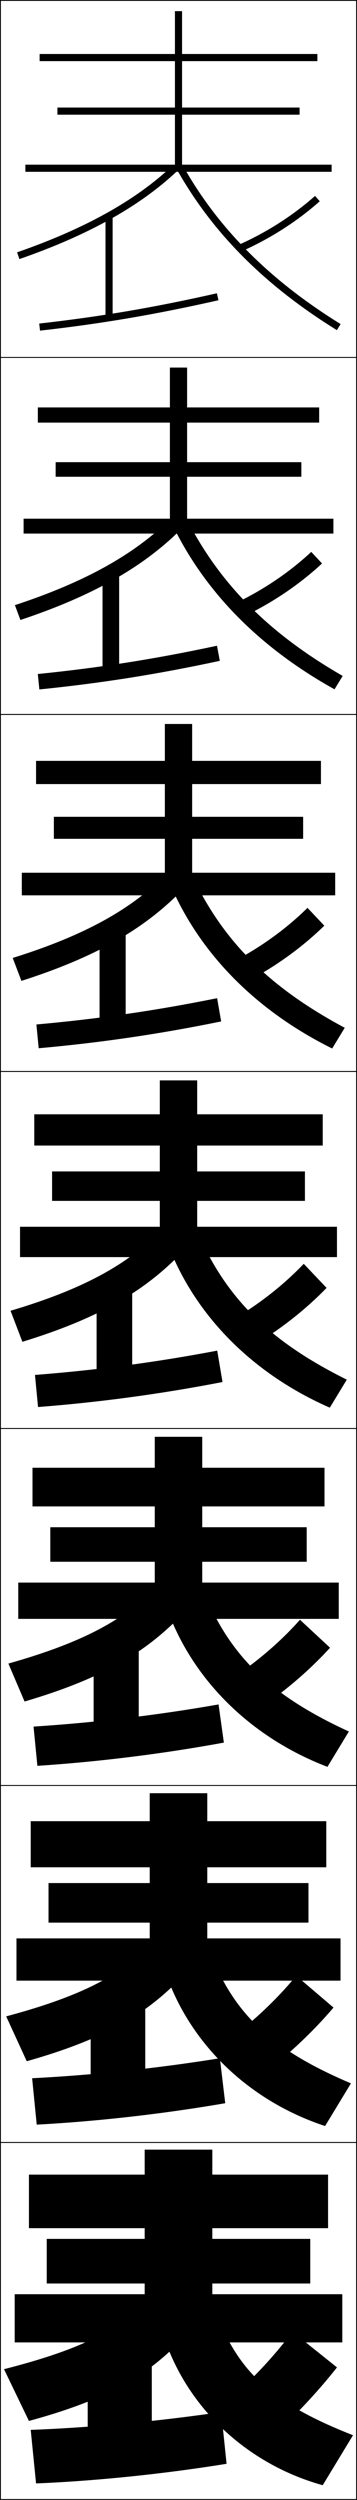 <?xml version="1.0" encoding="utf-8"?>
<!-- Generator: Adobe Illustrator 11 Build 225, SVG Export Plug-In . SVG Version: 6.0.0 Build 78)  -->
<!DOCTYPE svg PUBLIC "-//W3C//DTD SVG 1.0//EN"    "http://www.w3.org/TR/2001/REC-SVG-20010904/DTD/svg10.dtd">
<svg  xmlns="http://www.w3.org/2000/svg" xmlns:xlink="http://www.w3.org/1999/xlink" xmlns:a="http://ns.adobe.com/AdobeSVGViewerExtensions/3.0/"
	 width="100.25" height="700.25" viewBox="0 0 100.25 700.25" overflow="visible" enable-background="new 0 0 100.25 700.25"
	 xml:space="preserve">
		<g id="glyphs">
			<g>
				<rect x="0.125" y="0.125" fill="none" stroke="#000000" stroke-width="0.25" width="100" height="100"/> 
				<rect x="0.125" y="100.125" fill="none" stroke="#000000" stroke-width="0.25" width="100" height="100"/> 
				<rect x="0.125" y="200.125" fill="none" stroke="#000000" stroke-width="0.25" width="100" height="100"/> 
				<rect x="0.125" y="300.125" fill="none" stroke="#000000" stroke-width="0.25" width="100" height="100"/> 
				<rect x="0.125" y="400.125" fill="none" stroke="#000000" stroke-width="0.25" width="100" height="100"/> 
				<rect x="0.125" y="500.125" fill="none" stroke="#000000" stroke-width="0.25" width="100" height="100"/> 
				<rect x="0.125" y="600.125" fill="none" stroke="#000000" stroke-width="0.25" width="100" height="100"/> 
			</g>
			<g>
				<rect x="29.625" y="60.625" width="2" height="28.5"/> 
				<rect x="28.792" y="160.591" width="4.667" height="28.65"/> 
				<rect x="27.958" y="260.558" width="7.333" height="28.8"/> 
				<rect x="27.125" y="360.524" width="10" height="28.95"/> 
				<rect x="26.291" y="460.491" width="12.667" height="29.1"/> 
				<rect x="25.458" y="560.458" width="15.333" height="29.25"/> 
				<rect x="24.625" y="660.425" width="18" height="29.4"/> 
			</g>
			<g>
				<path d="M4.797,70.68l0.656,1.89C24.808,65.854,39.318,57.768,49.812,47.852
					l-1.375-1.453C38.154,56.116,23.879,64.059,4.797,70.68z"/>
				<path d="M4.185,169.504l1.547,4.158c19.944-6.635,34.009-14.551,44.549-24.874
					l-2.646-3.269C37.673,155.283,24.021,162.983,4.185,169.504z"/>
				<path d="M3.573,268.328l2.438,6.427C26.544,268.202,40.163,260.455,50.75,249.726
					l-3.917-5.085C37.192,254.45,24.165,261.908,3.573,268.328z"/>
				<path d="M6.289,375.848c21.123-6.472,34.296-14.049,44.93-25.185l-5.188-6.901
					c-9.32,9.854-21.724,17.071-43.07,23.391L6.289,375.848z"/>
				<path d="M2.349,465.977l4.552,10.63c21.712-6.39,34.44-13.798,45.12-25.34
					l-6.792-8.217C36.229,452.949,24.45,459.758,2.349,465.977z"/>
				<path d="M1.737,564.801l5.776,12.565c22.301-6.308,34.583-13.547,45.31-25.495
					l-8.396-9.534C35.749,552.283,24.594,558.684,1.737,564.801z"/>
				<path d="M8.125,678.125c22.891-6.226,34.727-13.295,45.5-25.65l-10-10.85
					c-8.357,9.991-18.889,15.983-42.5,22L8.125,678.125z"/>
			</g>
			<g>
				<path d="M49.754,47.617c10.019,17.738,24.688,32.412,44.846,44.859l1.051-1.701
					C75.787,78.508,61.344,64.069,51.496,46.633L49.754,47.617z"/>
				<path d="M96.229,189.333l-2.292,3.75c-20.549-11.407-35.785-26.572-45.039-45.132
					l3.952-1.736C62.089,163.911,75.729,177.561,96.229,189.333z"/>
				<path d="M96.809,287.892l-3.534,5.8c-20.94-10.368-36.743-26.022-45.23-45.405
					l6.161-2.489C62.835,263.752,75.672,276.613,96.809,287.892z"/>
				<path d="M97.388,386.45l-4.775,7.85c-21.331-9.328-37.701-25.473-45.423-45.679
					l8.371-3.242C63.581,363.594,75.615,375.666,97.388,386.45z"/>
				<path d="M97.966,485.009l-6.017,9.899c-21.722-8.289-38.659-24.924-45.615-45.953
					l10.581-3.827C64.327,463.602,75.558,474.719,97.966,485.009z"/>
				<path d="M98.546,583.566l-7.258,11.95c-22.114-7.249-39.617-24.375-45.808-46.227
					l12.79-4.414C65.073,563.61,75.501,573.771,98.546,583.566z"/>
				<path d="M59.625,644.625c6.193,18.993,15.818,28.199,39.5,37.5l-8.5,14
					c-22.505-6.21-40.575-23.826-46-46.5L59.625,644.625z"/>
			</g>
			<g>
				<path d="M11.013,90.631l0.225,1.987c17.352-1.958,32.337-4.506,50.108-8.518
					l-0.441-1.951C43.209,86.145,28.288,88.681,11.013,90.631z"/>
				<path d="M10.614,188.796l0.438,4.323c17.208-1.743,32.92-4.195,50.673-8.015
					l-0.79-4.232C43.296,184.65,27.704,187.066,10.614,188.796z"/>
				<path d="M10.217,286.962l0.65,6.659c17.064-1.528,33.504-3.884,51.239-7.513
					l-1.139-6.512C43.383,283.155,27.122,285.45,10.217,286.962z"/>
				<path d="M9.818,385.128l0.863,8.994c16.921-1.312,34.088-3.572,51.804-7.01
					l-1.487-8.793C43.471,381.661,26.538,383.835,9.818,385.128z"/>
				<path d="M9.42,483.627l1.076,10.996c16.777-1.098,34.672-3.261,52.369-6.507
					l-1.492-10.695C43.784,480.522,26.067,482.562,9.42,483.627z"/>
				<path d="M9.023,582.126l1.288,12.998c16.634-0.882,35.256-2.949,52.935-6.003
					l-1.496-12.598C44.098,579.384,25.597,581.288,9.023,582.126z"/>
				<path d="M8.625,680.625l1.5,15c16.491-0.666,35.841-2.638,53.5-5.5l-1.5-14.5
					C44.411,678.245,25.127,680.015,8.625,680.625z"/>
			</g>
			<g>
				<polygon points="51.125,46.125 51.125,32.125 84.125,32.125 84.125,30.125 51.125,30.125 51.125,17.125 89.125,17.125 
					89.125,15.125 51.125,15.125 51.125,3.125 49.125,3.125 49.125,15.125 11.125,15.125 11.125,17.125 49.125,17.125 
					49.125,30.125 16.125,30.125 16.125,32.125 49.125,32.125 49.125,46.125 7.125,46.125 7.125,48.125 93.125,48.125 
					93.125,46.125 "/>
				<polygon points="89.625,118.375 89.625,114.125 52.541,114.125 52.541,102.958 
					47.708,102.958 47.708,114.125 10.625,114.125 10.625,118.375 47.708,118.375 
					47.708,129.458 15.625,129.458 15.625,133.542 47.708,133.542 47.708,145.291 
					6.625,145.291 6.625,149.458 93.625,149.458 93.625,145.291 52.541,145.291 
					52.541,133.542 84.625,133.542 84.625,129.458 52.541,129.458 52.541,118.375 "/>
				<polygon points="90.125,219.625 90.125,213.125 53.958,213.125 53.958,202.792 46.292,202.792 
					46.292,213.125 10.125,213.125 10.125,219.625 46.292,219.625 46.292,228.792 15.125,228.792 
					15.125,234.958 46.292,234.958 46.292,244.458 6.125,244.458 6.125,250.792 94.125,250.792 
					94.125,244.458 53.958,244.458 53.958,234.958 85.125,234.958 85.125,228.792 
					53.958,228.792 53.958,219.625 "/>
				<polygon points="9.625,312.125 9.625,320.875 44.875,320.875 44.875,328.125 14.625,328.125 14.625,336.375 44.875,336.375 
					44.875,343.625 5.625,343.625 5.625,352.125 94.625,352.125 94.625,343.625 55.375,343.625 55.375,336.375 85.625,336.375 
					85.625,328.125 55.375,328.125 55.375,320.875 90.625,320.875 90.625,312.125 55.375,312.125 55.375,302.625 44.875,302.625 
					44.875,312.125 "/>
				<polygon points="91.125,421.958 91.125,411.125 56.792,411.125 56.792,402.458 43.458,402.458 
					43.458,411.125 9.125,411.125 9.125,421.958 43.458,421.958 43.458,427.791 
					14.125,427.791 14.125,437.458 43.458,437.458 43.458,443.291 5.125,443.291 5.125,453.458 
					95.125,453.458 95.125,443.291 56.792,443.291 56.792,437.458 86.125,437.458 
					86.125,427.791 56.792,427.791 56.792,421.958 "/>
				<polygon points="91.625,523.042 91.625,510.125 58.208,510.125 58.208,502.292 42.042,502.292 
					42.042,510.125 8.625,510.125 8.625,523.042 42.042,523.042 42.042,527.458 13.625,527.458 
					13.625,538.542 42.042,538.542 42.042,542.958 4.625,542.958 4.625,554.792 95.625,554.792 
					95.625,542.958 58.208,542.958 58.208,538.542 86.625,538.542 86.625,527.458 
					58.208,527.458 58.208,523.042 "/>
				<polygon points="59.625,642.625 59.625,639.625 87.125,639.625 87.125,627.125 59.625,627.125 59.625,624.125 92.125,624.125 
					92.125,609.125 59.625,609.125 59.625,602.125 40.625,602.125 40.625,609.125 8.125,609.125 8.125,624.125 40.625,624.125 
					40.625,627.125 13.125,627.125 13.125,639.625 40.625,639.625 40.625,642.625 4.125,642.625 4.125,656.125 96.125,656.125 
					96.125,642.625 "/>
			</g>
			<g>
				<path d="M66.723,68.709l0.805,1.832c8.164-3.583,15.863-8.482,22.262-14.168
					l-1.328-1.495C82.217,60.427,74.699,65.209,66.723,68.709z"/>
				<path d="M90.428,157.832l-3.024-3.247c-5.774,5.393-12.729,10.163-20.115,13.81
					l2.421,3.66C77.295,168.294,84.459,163.38,90.428,157.832z"/>
				<path d="M91.068,259.29l-4.719-4.997c-5.306,5.237-11.698,9.994-18.492,13.788
					l4.036,5.488C78.898,269.631,85.527,264.703,91.068,259.29z"/>
				<path d="M91.707,360.749l-6.414-6.748c-4.836,5.08-10.666,9.825-16.869,13.766
					l5.652,7.316C80.502,370.968,86.596,366.024,91.707,360.749z"/>
				<path d="M92.679,461.541l-8.442-7.832c-4.367,4.923-9.634,9.655-15.246,13.743
					l7.601,8.479C82.438,471.638,87.997,466.68,92.679,461.541z"/>
				<path d="M93.652,562.333l-10.471-8.916c-3.897,4.767-8.602,9.486-13.623,13.722
					l9.551,9.639C84.375,572.309,89.399,567.334,93.652,562.333z"/>
				<path d="M82.125,653.125c-3.428,4.609-7.569,9.317-12,13.7L81.625,677.625
					c4.687-4.646,9.176-9.636,13-14.5L82.125,653.125z"/>
			</g>
		</g>
	</svg>
